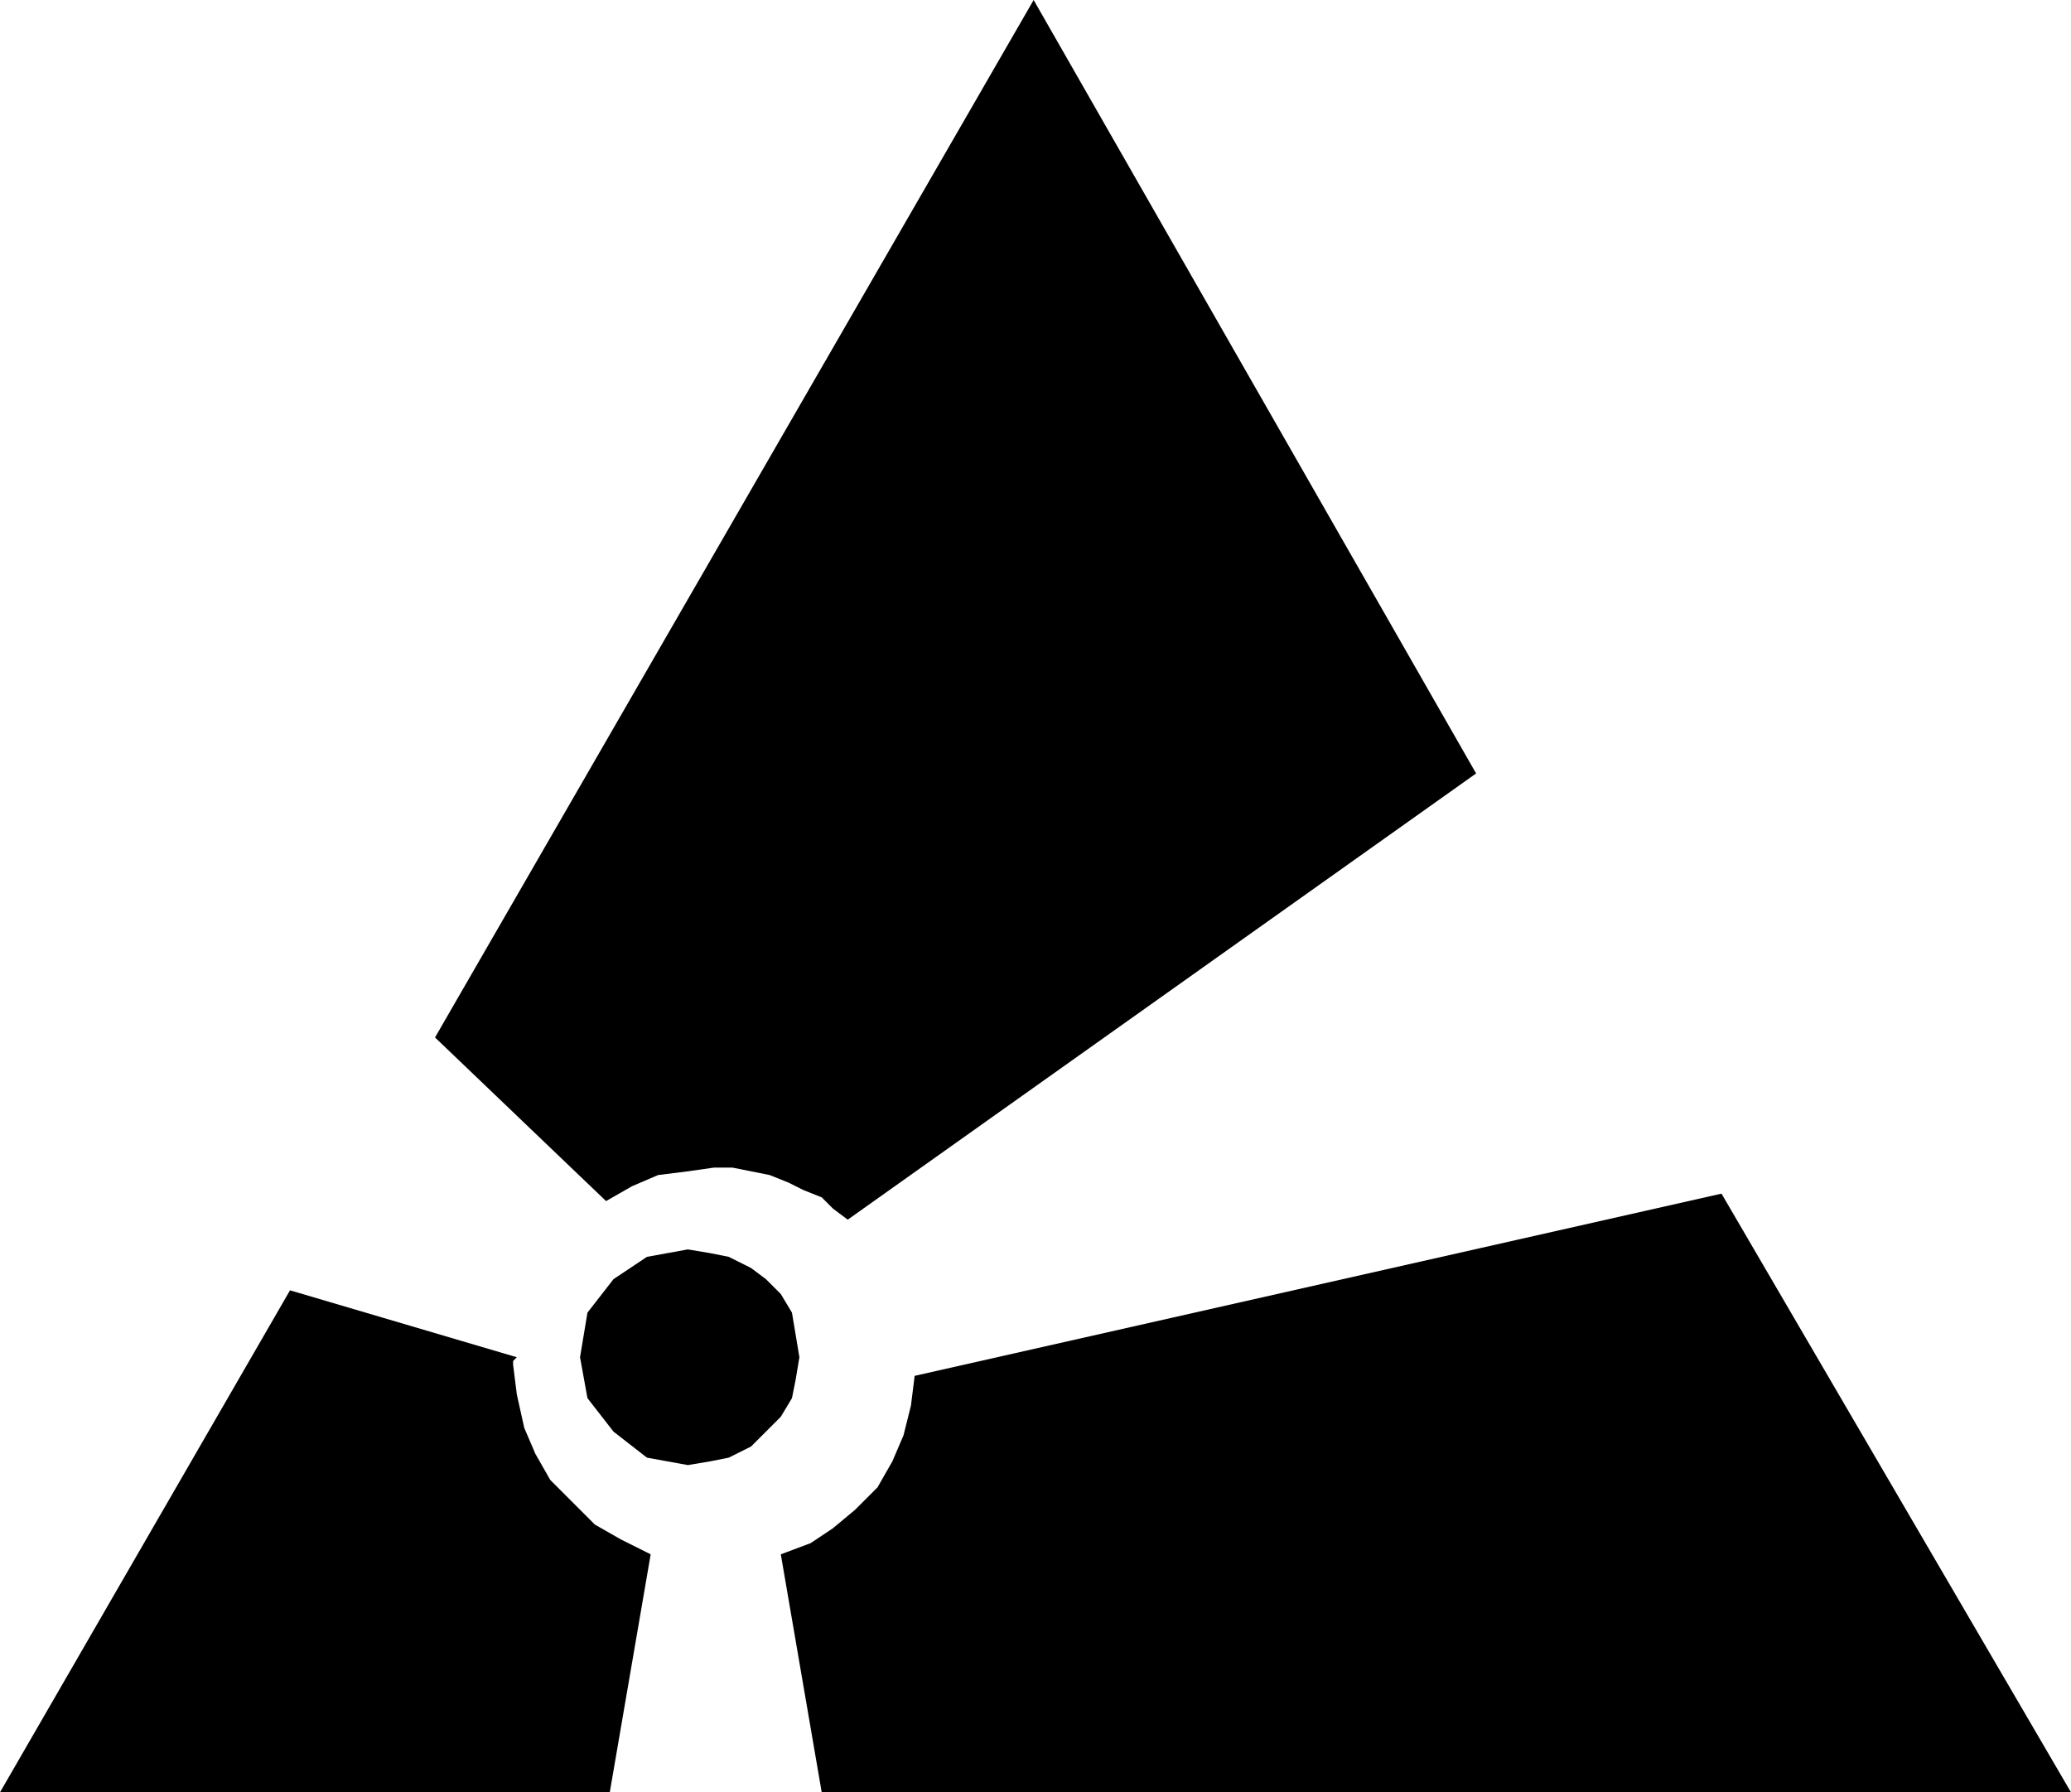 <?xml version="1.0" encoding="UTF-8" standalone="no"?>
<!DOCTYPE svg PUBLIC "-//W3C//DTD SVG 1.0//EN" "http://www.w3.org/TR/2001/REC-SVG-20010904/DTD/svg10.dtd">
<svg xmlns="http://www.w3.org/2000/svg" xmlns:xlink="http://www.w3.org/1999/xlink" fill-rule="evenodd" height="0.482in" preserveAspectRatio="none" stroke-linecap="round" viewBox="0 0 557 482" width="0.557in">
<style type="text/css">
.brush0 { fill: rgb(255,255,255); }
.pen0 { stroke: rgb(0,0,0); stroke-width: 1; stroke-linejoin: round; }
.brush1 { fill: none; }
.pen1 { stroke: none; }
.brush2 { fill: rgb(0,0,0); }
</style>
<g>
<polygon class="pen1 brush2" points="164,482 0,482 78,347 139,365 138,366 138,366 138,366 138,367 138,367 138,367 138,367 138,368 138,368 138,367 138,367 138,367 139,375 141,384 144,391 148,398 154,404 160,410 167,414 175,418 164,482"/>
<polygon class="pen1 brush2" points="397,208 278,0 117,279 163,323 170,319 177,316 185,315 192,314 197,314 202,315 207,316 212,318 216,320 221,322 224,325 228,328 397,208"/>
<polygon class="pen1 brush2" points="463,321 246,370 245,378 243,386 240,393 236,400 230,406 224,411 218,415 210,418 221,482 557,482 463,321"/>
<polygon class="pen1 brush2" points="185,394 191,393 196,392 202,389 206,385 210,381 213,376 214,371 215,365 214,359 213,353 210,348 206,344 202,341 196,338 191,337 185,336 174,338 165,344 158,353 156,365 158,376 165,385 174,392 185,394"/>
</g>
</svg>

